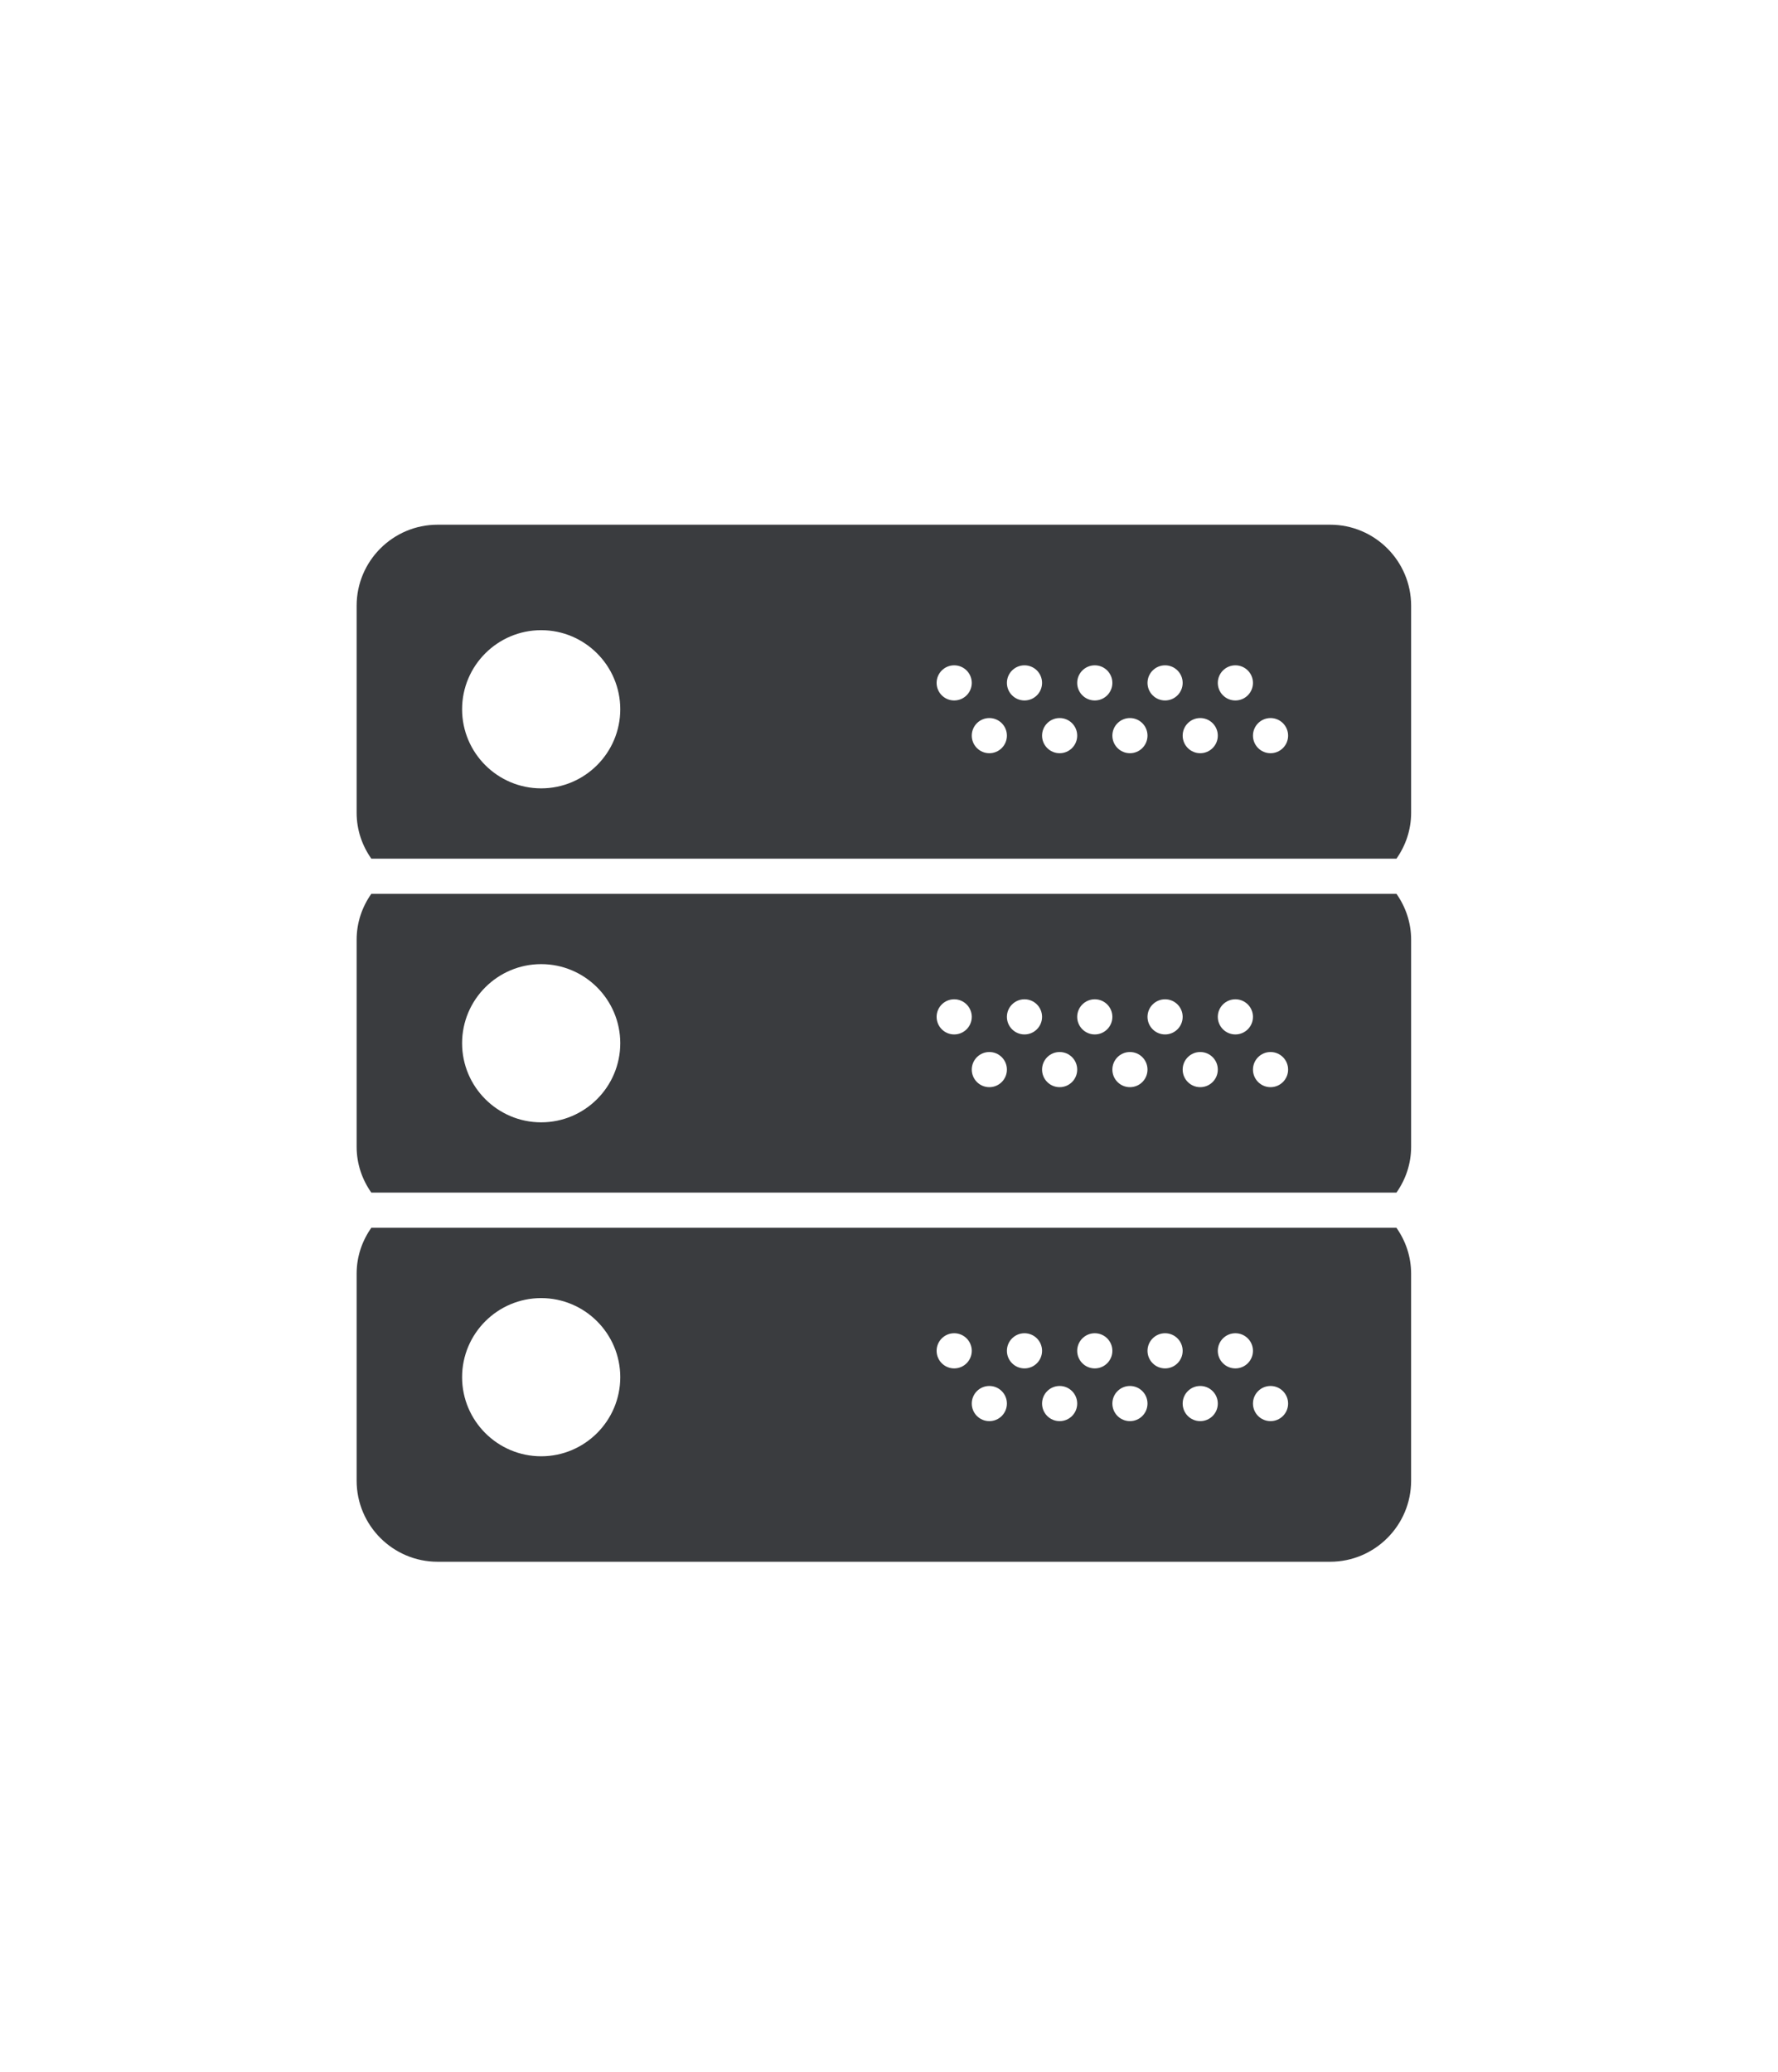 <svg width="115" height="134" viewBox="0 0 115 134" fill="none" xmlns="http://www.w3.org/2000/svg">
<path d="M23.067 60.769V74.163C23.067 75.27 23.424 76.286 24.017 77.127H90.321C90.914 76.287 91.271 75.27 91.271 74.164V60.769C91.271 59.662 90.914 58.645 90.322 57.804H24.017C23.424 58.645 23.067 59.663 23.067 60.769ZM82.177 68.035C82.805 68.035 83.314 68.544 83.314 69.171C83.314 69.799 82.805 70.308 82.177 70.308C81.55 70.308 81.041 69.799 81.041 69.171C81.041 68.544 81.55 68.035 82.177 68.035ZM79.904 64.625C80.531 64.625 81.041 65.134 81.041 65.761C81.041 66.389 80.531 66.898 79.904 66.898C79.276 66.898 78.767 66.389 78.767 65.761C78.767 65.134 79.276 64.625 79.904 64.625ZM77.63 68.035C78.258 68.035 78.767 68.544 78.767 69.171C78.767 69.799 78.258 70.308 77.63 70.308C77.003 70.308 76.494 69.799 76.494 69.171C76.494 68.544 77.003 68.035 77.63 68.035ZM75.357 64.625C75.984 64.625 76.494 65.134 76.494 65.761C76.494 66.389 75.984 66.898 75.357 66.898C74.73 66.898 74.22 66.389 74.22 65.761C74.22 65.134 74.73 64.625 75.357 64.625ZM73.084 68.035C73.711 68.035 74.22 68.544 74.22 69.171C74.22 69.799 73.711 70.308 73.084 70.308C72.456 70.308 71.947 69.799 71.947 69.171C71.947 68.544 72.456 68.035 73.084 68.035ZM70.81 64.625C71.438 64.625 71.947 65.134 71.947 65.761C71.947 66.389 71.438 66.898 70.81 66.898C70.183 66.898 69.673 66.389 69.673 65.761C69.673 65.134 70.183 64.625 70.81 64.625ZM68.537 68.035C69.164 68.035 69.673 68.544 69.673 69.171C69.673 69.799 69.164 70.308 68.537 70.308C67.909 70.308 67.4 69.799 67.4 69.171C67.4 68.544 67.909 68.035 68.537 68.035ZM66.263 64.625C66.891 64.625 67.4 65.134 67.4 65.761C67.4 66.389 66.891 66.898 66.263 66.898C65.636 66.898 65.126 66.389 65.126 65.761C65.126 65.134 65.636 64.625 66.263 64.625ZM63.99 68.035C64.617 68.035 65.126 68.544 65.126 69.171C65.126 69.799 64.617 70.308 63.99 70.308C63.362 70.308 62.853 69.799 62.853 69.171C62.853 68.544 63.362 68.035 63.99 68.035ZM61.716 64.625C62.344 64.625 62.853 65.134 62.853 65.761C62.853 66.389 62.344 66.898 61.716 66.898C61.089 66.898 60.58 66.389 60.58 65.761C60.58 65.134 61.089 64.625 61.716 64.625ZM35.003 62.351C37.823 62.351 40.118 64.646 40.118 67.466C40.118 70.287 37.823 72.582 35.003 72.582C32.183 72.582 29.888 70.287 29.888 67.466C29.888 64.646 32.183 62.351 35.003 62.351Z" fill="#3A3C3F"/>
<path d="M90.322 55.531C90.914 54.69 91.271 53.672 91.271 52.566V39.171C91.271 36.283 88.921 33.933 86.033 33.933H28.305C25.417 33.933 23.067 36.283 23.067 39.171V52.565C23.067 53.672 23.424 54.689 24.017 55.53H90.322V55.531ZM82.177 46.437C82.805 46.437 83.314 46.946 83.314 47.574C83.314 48.201 82.805 48.711 82.177 48.711C81.55 48.711 81.041 48.201 81.041 47.574C81.041 46.946 81.55 46.437 82.177 46.437ZM79.904 43.027C80.531 43.027 81.041 43.536 81.041 44.164C81.041 44.791 80.531 45.3 79.904 45.3C79.276 45.3 78.767 44.791 78.767 44.164C78.767 43.536 79.276 43.027 79.904 43.027ZM77.63 46.437C78.258 46.437 78.767 46.946 78.767 47.574C78.767 48.201 78.258 48.711 77.63 48.711C77.003 48.711 76.494 48.201 76.494 47.574C76.494 46.946 77.003 46.437 77.63 46.437ZM75.357 43.027C75.984 43.027 76.494 43.536 76.494 44.164C76.494 44.791 75.984 45.3 75.357 45.3C74.73 45.3 74.22 44.791 74.22 44.164C74.22 43.536 74.73 43.027 75.357 43.027ZM73.084 46.437C73.711 46.437 74.22 46.946 74.22 47.574C74.22 48.201 73.711 48.711 73.084 48.711C72.456 48.711 71.947 48.201 71.947 47.574C71.947 46.946 72.456 46.437 73.084 46.437ZM70.81 43.027C71.438 43.027 71.947 43.536 71.947 44.164C71.947 44.791 71.438 45.3 70.81 45.3C70.183 45.3 69.673 44.791 69.673 44.164C69.673 43.536 70.183 43.027 70.81 43.027ZM68.537 46.437C69.164 46.437 69.673 46.946 69.673 47.574C69.673 48.201 69.164 48.711 68.537 48.711C67.909 48.711 67.4 48.201 67.4 47.574C67.4 46.946 67.909 46.437 68.537 46.437ZM66.263 43.027C66.891 43.027 67.4 43.536 67.4 44.164C67.4 44.791 66.891 45.3 66.263 45.3C65.636 45.3 65.126 44.791 65.126 44.164C65.126 43.536 65.636 43.027 66.263 43.027ZM63.99 46.437C64.617 46.437 65.126 46.946 65.126 47.574C65.126 48.201 64.617 48.711 63.99 48.711C63.362 48.711 62.853 48.201 62.853 47.574C62.853 46.946 63.362 46.437 63.99 46.437ZM61.716 43.027C62.344 43.027 62.853 43.536 62.853 44.164C62.853 44.791 62.344 45.3 61.716 45.3C61.089 45.3 60.58 44.791 60.58 44.164C60.58 43.536 61.089 43.027 61.716 43.027ZM35.003 40.754C37.823 40.754 40.118 43.048 40.118 45.869C40.118 48.689 37.823 50.984 35.003 50.984C32.183 50.984 29.888 48.689 29.888 45.869C29.888 43.048 32.183 40.754 35.003 40.754Z" fill="#3A3C3F"/>
<path d="M24.017 79.402C23.424 80.243 23.067 81.26 23.067 82.366V95.76C23.067 98.65 25.417 101 28.305 101H86.032C88.92 101 91.27 98.65 91.27 95.762V82.366C91.27 81.259 90.913 80.243 90.321 79.402H24.017ZM35.003 94.179C32.183 94.179 29.888 91.884 29.888 89.064C29.888 86.244 32.183 83.949 35.003 83.949C37.823 83.949 40.118 86.244 40.118 89.064C40.118 91.884 37.823 94.179 35.003 94.179ZM61.716 88.496C61.089 88.496 60.58 87.986 60.58 87.359C60.58 86.731 61.089 86.222 61.716 86.222C62.344 86.222 62.853 86.731 62.853 87.359C62.853 87.986 62.344 88.496 61.716 88.496ZM63.99 91.906C63.362 91.906 62.853 91.397 62.853 90.769C62.853 90.142 63.362 89.632 63.99 89.632C64.617 89.632 65.126 90.142 65.126 90.769C65.126 91.397 64.617 91.906 63.99 91.906ZM66.263 88.496C65.636 88.496 65.126 87.986 65.126 87.359C65.126 86.731 65.636 86.222 66.263 86.222C66.891 86.222 67.4 86.731 67.4 87.359C67.4 87.986 66.891 88.496 66.263 88.496ZM68.537 91.906C67.909 91.906 67.4 91.397 67.4 90.769C67.4 90.142 67.909 89.632 68.537 89.632C69.164 89.632 69.673 90.142 69.673 90.769C69.673 91.397 69.164 91.906 68.537 91.906ZM70.81 88.496C70.183 88.496 69.673 87.986 69.673 87.359C69.673 86.731 70.183 86.222 70.81 86.222C71.438 86.222 71.947 86.731 71.947 87.359C71.947 87.986 71.438 88.496 70.81 88.496ZM73.084 91.906C72.456 91.906 71.947 91.397 71.947 90.769C71.947 90.142 72.456 89.632 73.084 89.632C73.711 89.632 74.22 90.142 74.22 90.769C74.22 91.397 73.711 91.906 73.084 91.906ZM75.357 88.496C74.73 88.496 74.22 87.986 74.22 87.359C74.22 86.731 74.73 86.222 75.357 86.222C75.984 86.222 76.494 86.731 76.494 87.359C76.494 87.986 75.984 88.496 75.357 88.496ZM77.63 91.906C77.003 91.906 76.494 91.397 76.494 90.769C76.494 90.142 77.003 89.632 77.63 89.632C78.258 89.632 78.767 90.142 78.767 90.769C78.767 91.397 78.258 91.906 77.63 91.906ZM79.904 88.496C79.276 88.496 78.767 87.986 78.767 87.359C78.767 86.731 79.276 86.222 79.904 86.222C80.531 86.222 81.041 86.731 81.041 87.359C81.041 87.986 80.531 88.496 79.904 88.496ZM82.177 91.906C81.55 91.906 81.041 91.397 81.041 90.769C81.041 90.142 81.55 89.632 82.177 89.632C82.805 89.632 83.314 90.142 83.314 90.769C83.314 91.397 82.805 91.906 82.177 91.906Z" fill="#3A3C3F"/>
</svg>
